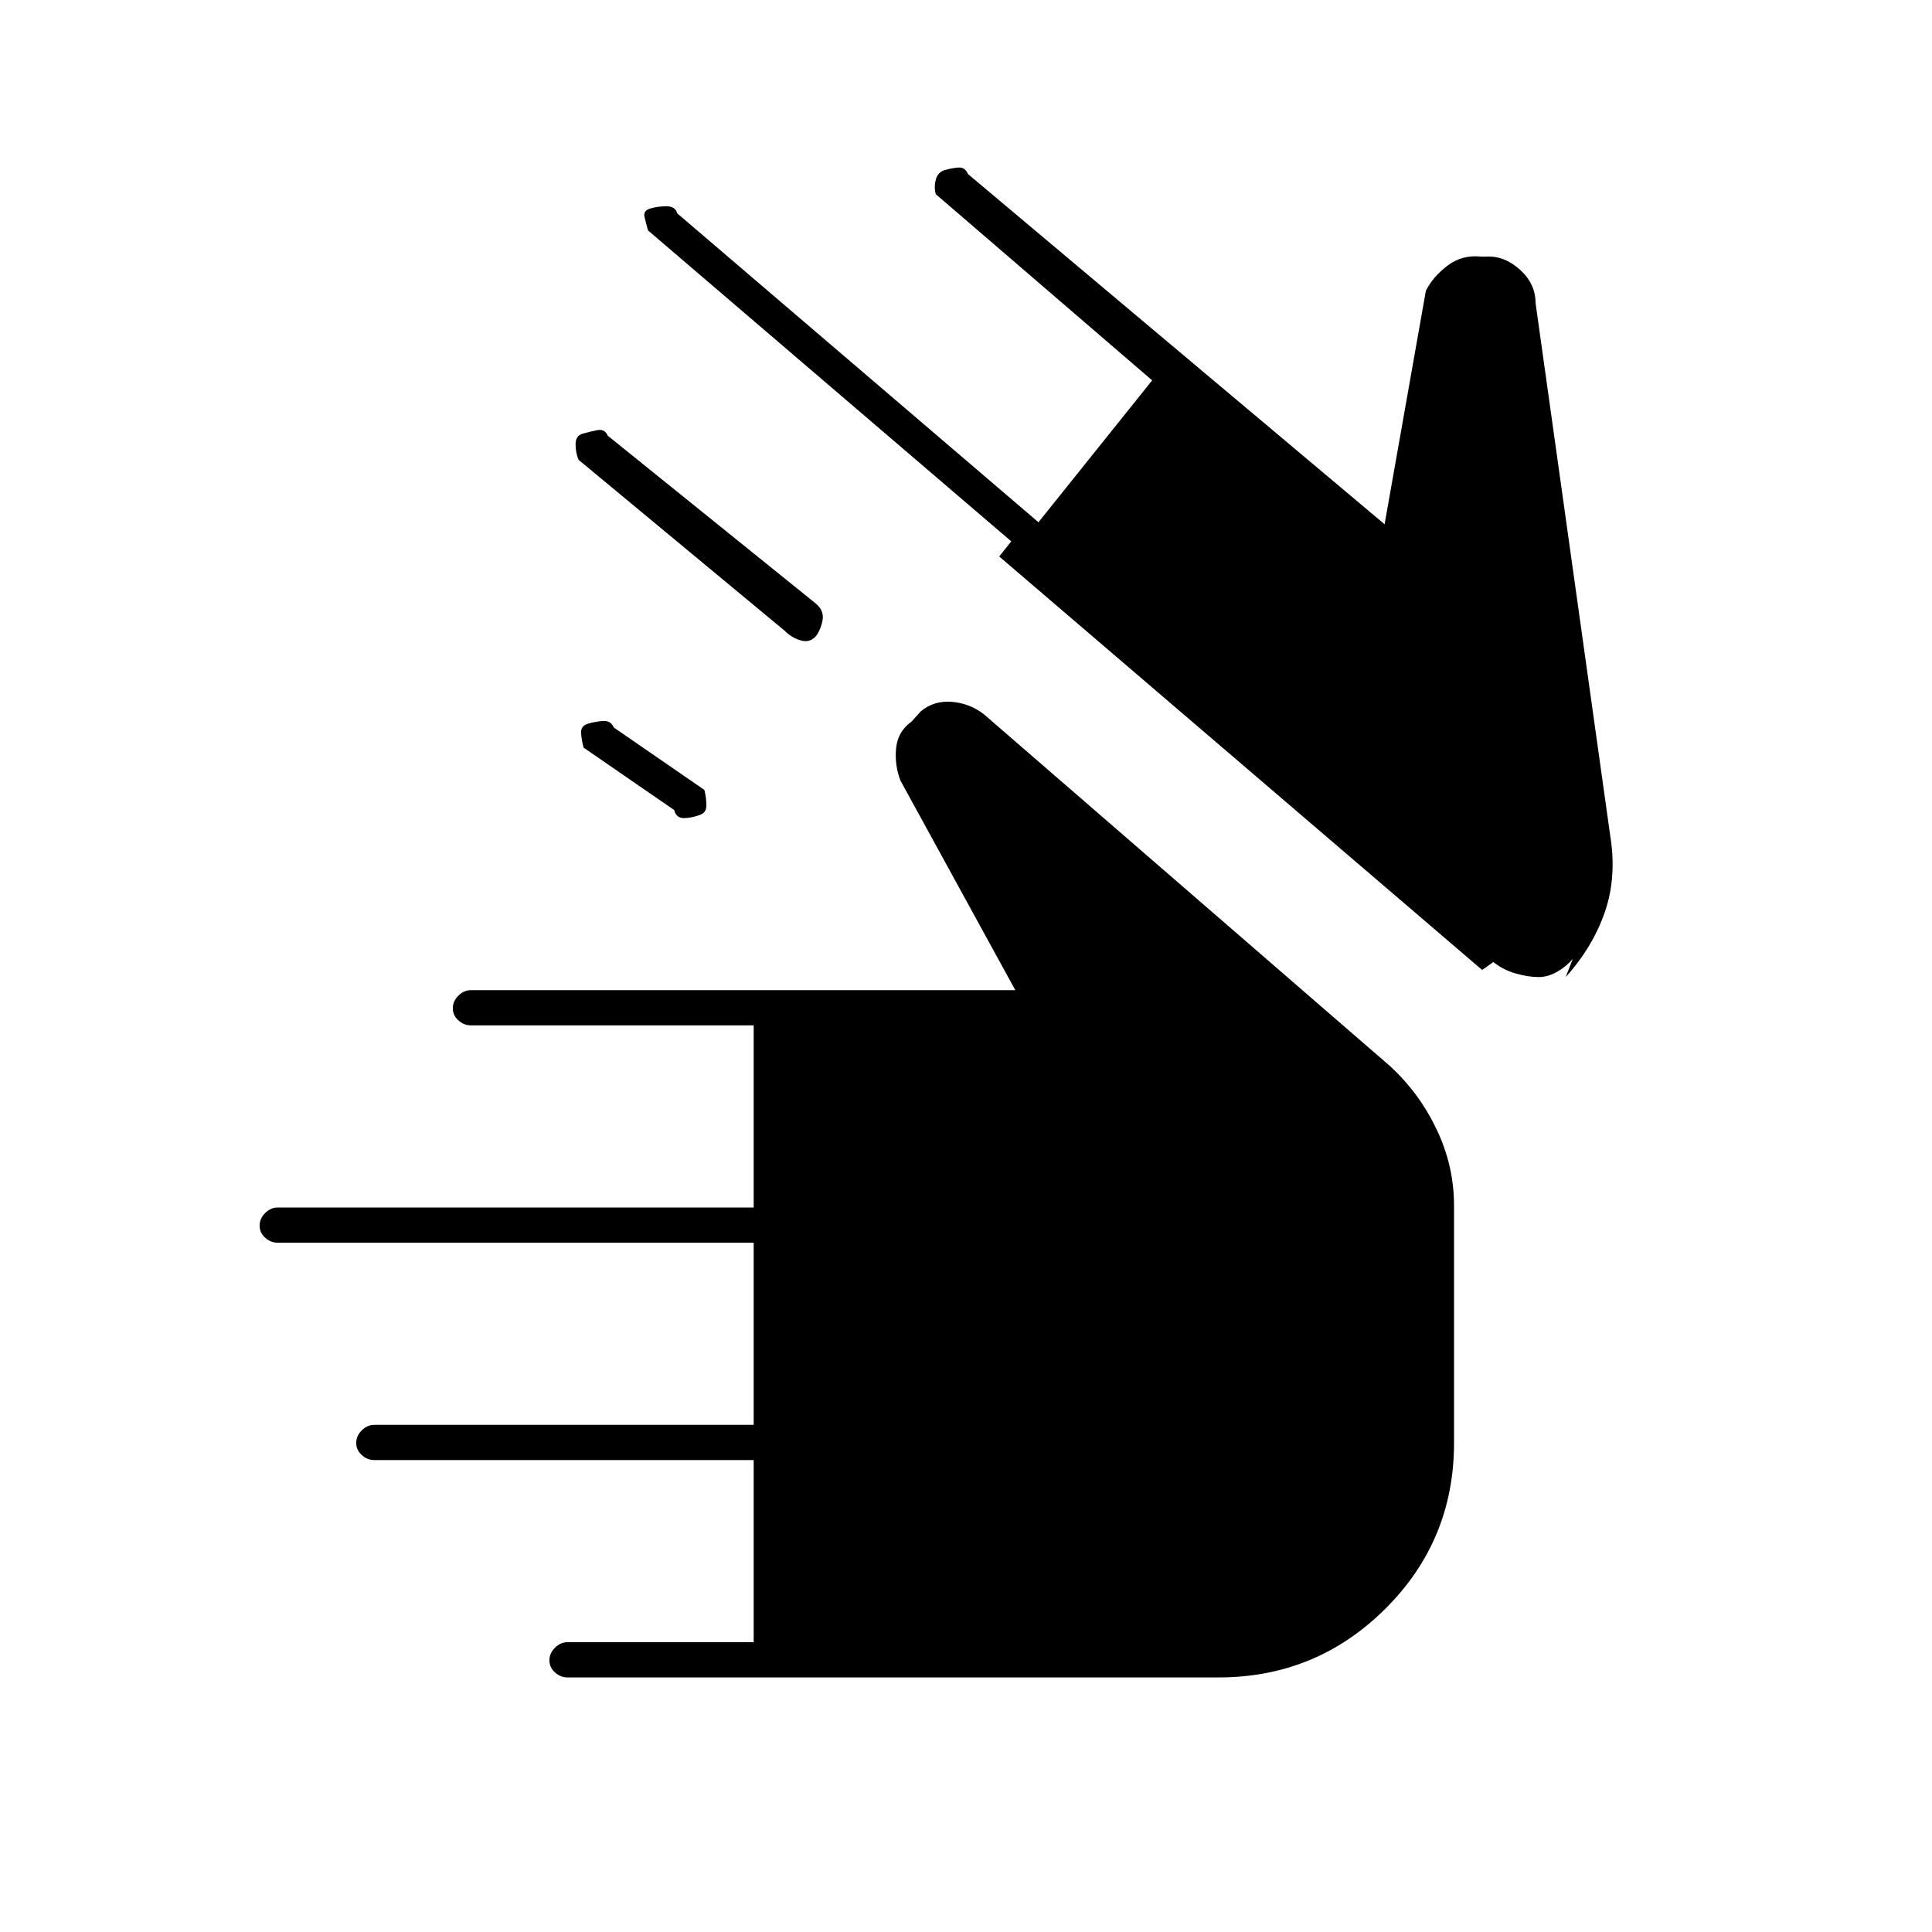 <svg xmlns="http://www.w3.org/2000/svg" height="20" viewBox="0 -960 960 960" width="20"><path d="M282-126.5q-3.5 0-6.25-2.5t-2.75-6q0-3.5 2.75-6.25T282-144h92.5v-90.5H186q-3.5 0-6.25-2.5t-2.75-6q0-3.5 2.75-6.25T186-252h188.5v-90.5H138q-3.5 0-6.25-2.5t-2.75-6q0-3.5 2.75-6.25T138-360h236.5v-90.5H234q-3.5 0-6.25-2.5t-2.75-6q0-3.5 2.75-6.25T234-468h270.5l-57-104q-3-7.5-2.25-16t7.75-13.5l4.5-5q6.5-5.5 15.5-4.75t16 6.25l202 175q14.5 13.5 23 31.5t8.5 37.5v118q0 48.5-34.25 82.5t-82.75 34H282Zm482.5-348q-5 0-11.25-1.75T742-482q-4 3-5.25 3.75t-.25.25l-240-205.5 6-7.5L322-845.5q-1-3.5-1.75-6.75t3.25-4.25q3.5-1 7.75-1t5.25 3.5L516-700.5l56.5-70.5L465-863.5q-1-3.5 0-7.25t4.5-4.75q3.5-1 6.75-1.25t4.75 3.25l207 174 20.5-116q3.5-7 10.75-12.5t16.75-4.5h2.5q9-.5 16.75 6.5t7.75 16.5l37 264q3.5 21-2.5 38.5T778-474.5l3.5-9q-3.5 4-8 6.5t-9 2.5Zm-472-126q3.5-1 7.25-1.25t5.25 3.25l45 31q1 4 1 7.75t-3.5 4.75q-4 1.5-7.75 1.5t-4.75-4l-45-31q-1-3.5-1.25-7.25t3.75-4.75Zm-5-131q-1.5-3.5-1.5-7.75t3.5-5.25q3.5-1 7.25-1.75t5.25 2.75L405.5-660q4 3.5 3.25 8t-3.25 8q-3 3.5-7.5 2.25t-8-4.75l-102.5-85Z"/></svg>